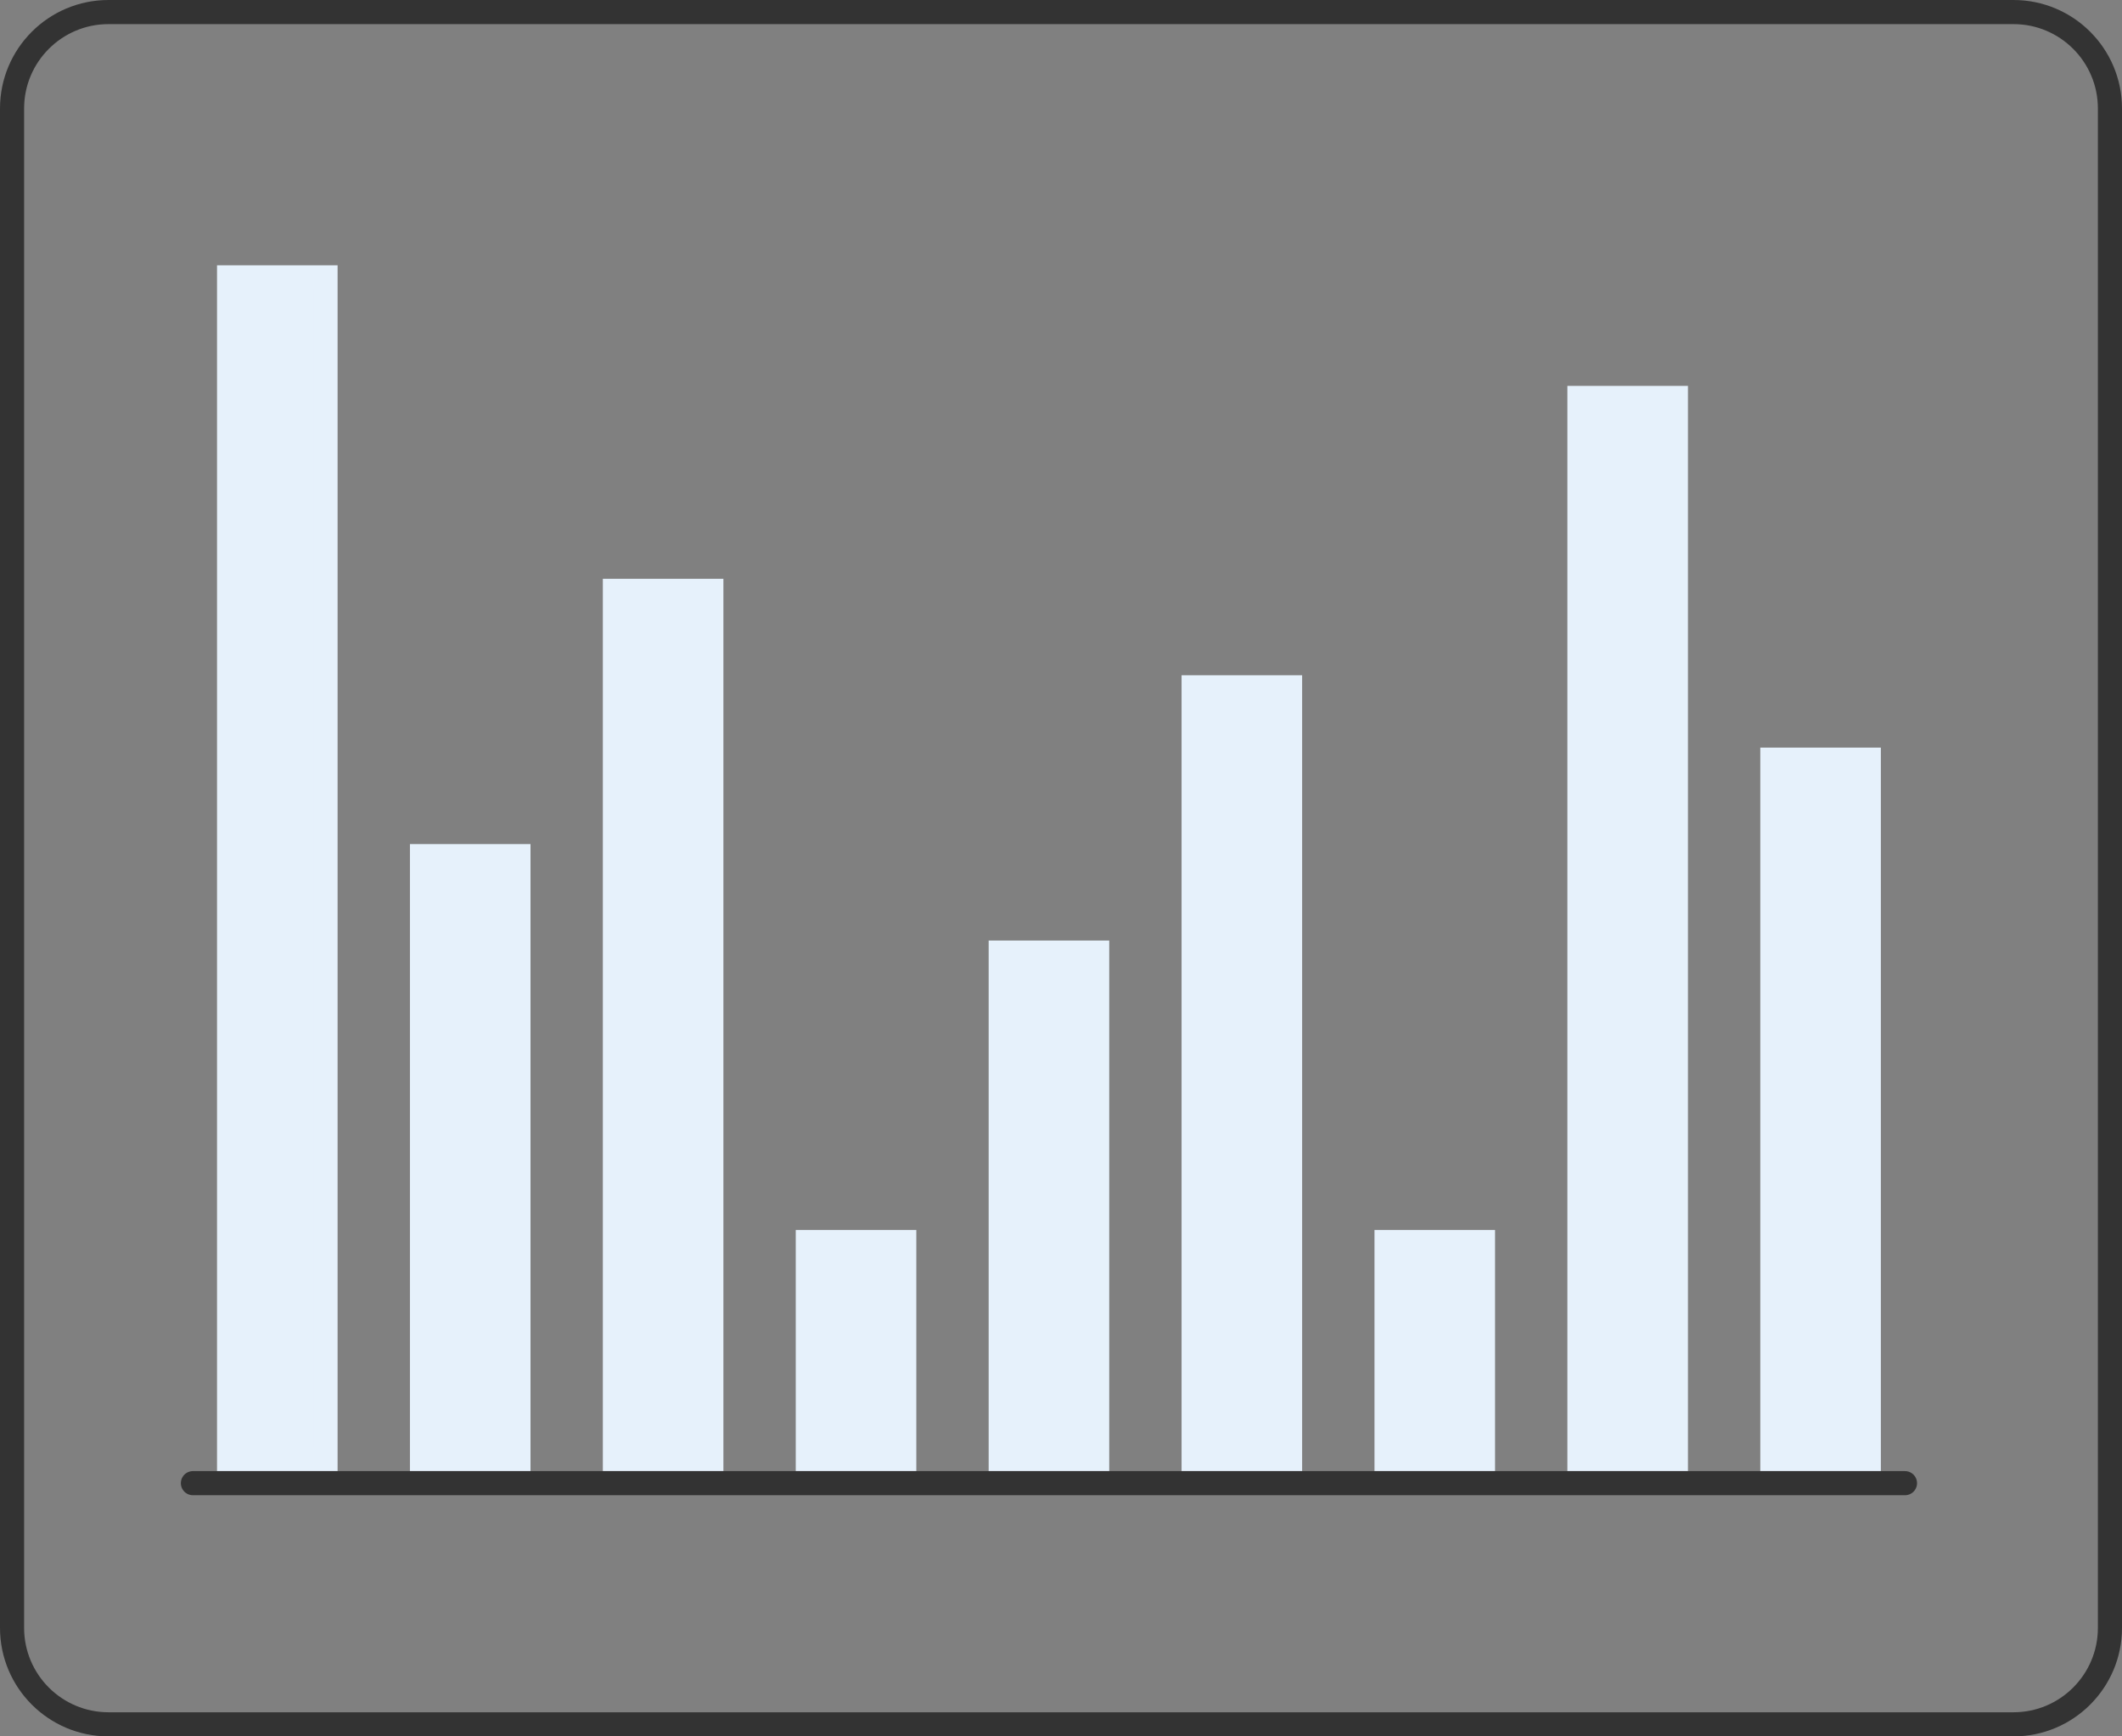<?xml version="1.0" encoding="UTF-8"?>
<svg width="88px" height="72px" viewBox="0 0 88 72" version="1.1" xmlns="http://www.w3.org/2000/svg" xmlns:xlink="http://www.w3.org/1999/xlink">
    <rect x="0" y="0" width="88" height="72" fill="#808080" stroke="none"/>
    <!-- Generator: Sketch 43.2 (39069) - http://www.bohemiancoding.com/sketch -->
    <title>Group 2</title>
    <desc>Created with Sketch.</desc>
    <defs>
        <polygon id="path-1" points="0 72 88 72 88 0 0 0"></polygon>
    </defs>
    <g id="Page-1" stroke="none" stroke-width="1" fill="none" fill-rule="evenodd">
        <g id="pc-1920-about" transform="translate(-619, -2606)">
            <g id="Group-2" transform="translate(619, 2606)">
                <g id="Page-1">
                    <path d="M87.5,4.5 C87.5,2.291 85.709,0.5 83.5,0.5 L4.5,0.5 C2.291,0.5 0.5,2.291 0.5,4.5 L0.5,67.5 C0.5,69.709 2.291,71.5 4.5,71.5 L83.5,71.5 C85.709,71.5 87.5,69.709 87.5,67.5 L87.5,4.5 Z" id="Stroke-1" stroke="#333333"></path>
                    <mask id="mask-2" fill="white">
                        <use xlink:href="#path-1"></use>
                    </mask>
                    <g id="Clip-4"></g>
                    <polygon id="Fill-3" fill="#E6F1FB" mask="url(#mask-2)" points="9.5 60.5 13.5 60.5 13.5 11.5 9.5 11.5"></polygon>
                    <polygon id="Stroke-5" stroke="#E6F1FB" stroke-linecap="round" mask="url(#mask-2)" points="9.5 60.5 13.5 60.5 13.5 11.5 9.5 11.5"></polygon>
                    <polygon id="Fill-6" fill="#E6F1FB" mask="url(#mask-2)" points="17.5 60.5 21.5 60.5 21.5 35.5 17.5 35.5"></polygon>
                    <polygon id="Stroke-7" stroke="#E6F1FB" stroke-linecap="round" mask="url(#mask-2)" points="17.5 60.5 21.5 60.5 21.5 35.5 17.5 35.5"></polygon>
                    <polygon id="Fill-8" fill="#E6F1FB" mask="url(#mask-2)" points="49.5 60.5 53.5 60.5 53.5 28.5 49.5 28.5"></polygon>
                    <polygon id="Stroke-9" stroke="#E6F1FB" stroke-linecap="round" mask="url(#mask-2)" points="49.5 60.5 53.5 60.5 53.5 28.5 49.5 28.5"></polygon>
                    <polygon id="Fill-10" fill="#E6F1FB" mask="url(#mask-2)" points="33.5 60.5 37.5 60.5 37.5 51.5 33.5 51.5"></polygon>
                    <polygon id="Stroke-11" stroke="#E6F1FB" stroke-linecap="round" mask="url(#mask-2)" points="33.5 60.5 37.5 60.5 37.5 51.5 33.5 51.5"></polygon>
                    <polygon id="Fill-12" fill="#E6F1FB" mask="url(#mask-2)" points="57.5 60.5 61.5 60.5 61.5 51.5 57.5 51.5"></polygon>
                    <polygon id="Stroke-13" stroke="#E6F1FB" stroke-linecap="round" mask="url(#mask-2)" points="57.5 60.5 61.5 60.5 61.5 51.5 57.5 51.5"></polygon>
                    <polygon id="Fill-14" fill="#E6F1FB" mask="url(#mask-2)" points="73.5 60.5 77.5 60.5 77.5 31.5 73.5 31.5"></polygon>
                    <polygon id="Stroke-15" stroke="#E6F1FB" stroke-linecap="round" mask="url(#mask-2)" points="73.5 60.5 77.5 60.5 77.5 31.5 73.5 31.5"></polygon>
                    <polygon id="Fill-16" fill="#E6F1FB" mask="url(#mask-2)" points="25.5 60.5 29.5 60.5 29.5 24.5 25.5 24.5"></polygon>
                    <polygon id="Stroke-17" stroke="#E6F1FB" stroke-linecap="round" mask="url(#mask-2)" points="25.5 60.5 29.5 60.5 29.5 24.5 25.5 24.5"></polygon>
                    <polygon id="Fill-18" fill="#E6F1FB" mask="url(#mask-2)" points="41.5 60.5 45.5 60.5 45.5 39.5 41.5 39.5"></polygon>
                    <polygon id="Stroke-19" stroke="#E6F1FB" stroke-linecap="round" mask="url(#mask-2)" points="41.5 60.5 45.5 60.5 45.5 39.5 41.5 39.5"></polygon>
                    <polygon id="Fill-20" fill="#E6F1FB" mask="url(#mask-2)" points="65.5 60.5 69.5 60.5 69.5 16.5 65.5 16.5"></polygon>
                    <polygon id="Stroke-21" stroke="#E6F1FB" stroke-linecap="round" mask="url(#mask-2)" points="65.5 60.5 69.5 60.5 69.5 16.5 65.5 16.5"></polygon>
                </g>
                <path d="M79,61.5 L8,61.5" id="Stroke-22" stroke="#333333" stroke-linecap="round"></path>
            </g>
        </g>
    </g>
</svg>